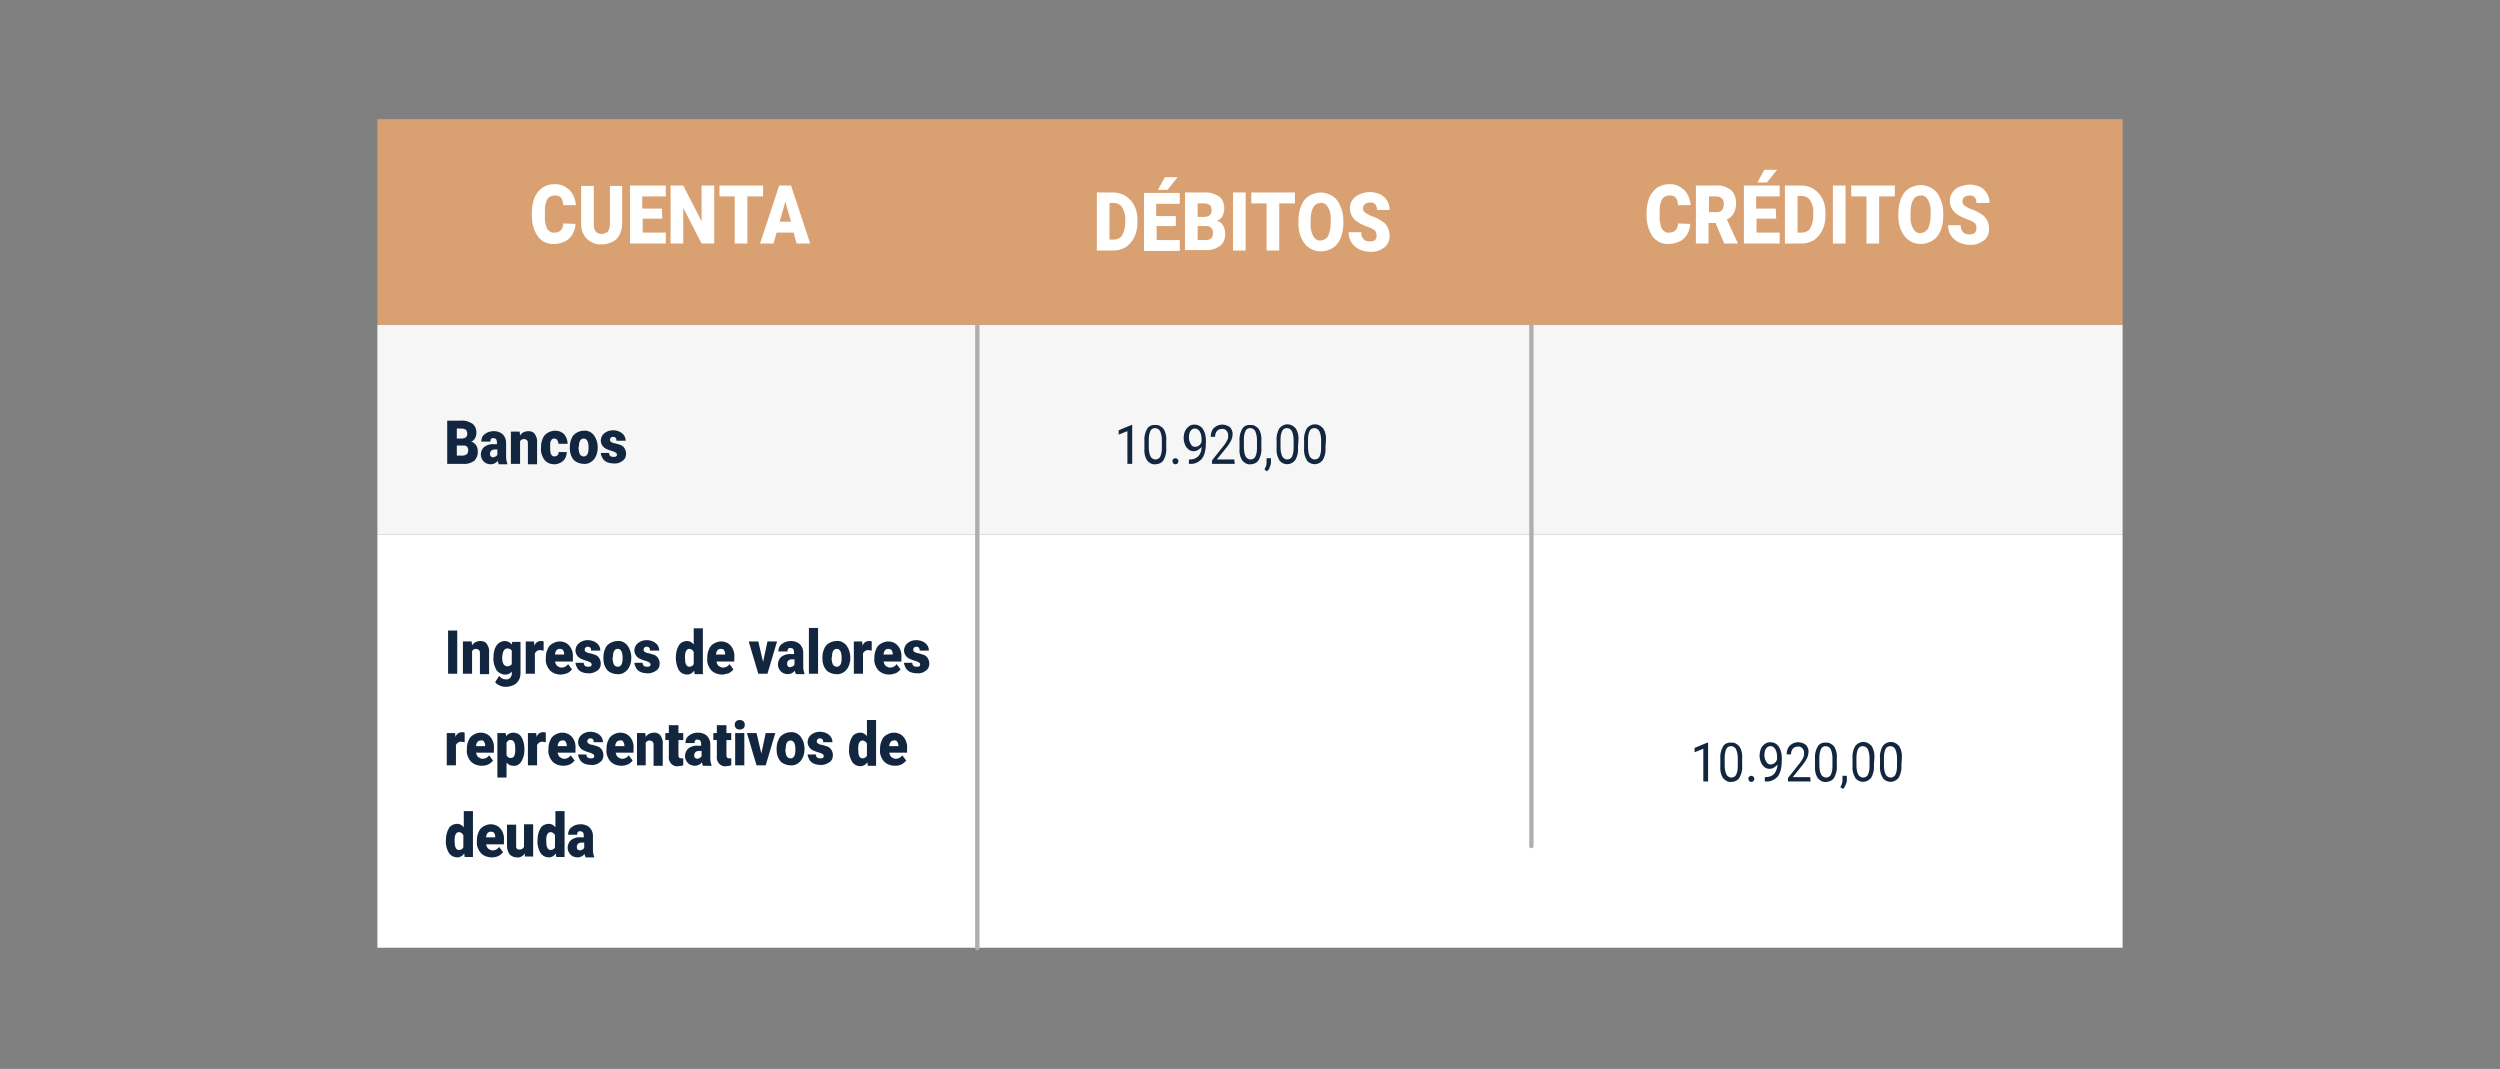 <?xml version="1.0" encoding="utf-8"?>
<!-- Generator: Adobe Illustrator 25.2.3, SVG Export Plug-In . SVG Version: 6.00 Build 0)  -->
<svg version="1.1" id="Capa_1" xmlns="http://www.w3.org/2000/svg" xmlns:xlink="http://www.w3.org/1999/xlink" x="0px" y="0px"
	 viewBox="0 0 573 245" style="enable-background:new 0 0 573 245;" xml:space="preserve">
<rect x="0" y="0" width="573" height="245" fill="#808080" stroke="none"/>
<style type="text/css">
	.st0{fill:#F6F6F6;}
	.st1{fill:#FFFFFF;}
	.st2{fill:#12263F;}
	.st3{fill:none;stroke:#AFAFAF;stroke-linecap:round;}
	.st4{fill:#D9A171;}
</style>
<g id="Grupo_54959" transform="translate(-180 -11144.683)">
	<rect id="Rectángulo_5429" x="266.5" y="11219.1" class="st0" width="400" height="48.1"/>
	<rect id="Rectángulo_5430" x="266.5" y="11267.2" class="st1" width="400" height="94.7"/>
	<path id="Trazado_102785" class="st2" d="M284.8,11299.1h-2.1v-9.9h2.1V11299.1z M288.1,11291.7l0.1,0.9c0.4-0.7,1.2-1,1.9-1
		c0.6,0,1.2,0.2,1.5,0.7c0.4,0.6,0.6,1.3,0.5,2.1v4.8h-2.1v-4.7c0-0.3,0-0.6-0.2-0.8c-0.2-0.2-0.5-0.3-0.7-0.3
		c-0.4,0-0.7,0.2-0.9,0.5v5.2h-2.1v-7.4H288.1z M293.1,11295.4c0-0.7,0.1-1.4,0.3-2c0.2-0.5,0.5-1,0.9-1.3c0.4-0.3,0.9-0.5,1.4-0.5
		c0.6,0,1.2,0.3,1.6,0.8l0.1-0.6h1.9v7.1c0,0.6-0.1,1.2-0.4,1.7c-0.3,0.5-0.7,0.9-1.2,1.1c-0.6,0.3-1.2,0.4-1.8,0.4
		c-0.5,0-1-0.1-1.4-0.3c-0.4-0.2-0.8-0.4-1-0.8l0.9-1.4c0.4,0.5,0.9,0.8,1.5,0.8c0.7,0.1,1.3-0.4,1.4-1.2c0-0.1,0-0.3,0-0.4v-0.2
		c-0.4,0.5-0.9,0.7-1.5,0.7c-0.8,0-1.5-0.4-2-1C293.3,11297.4,293,11296.4,293.1,11295.4L293.1,11295.4z M295.1,11295.5
		c0,0.5,0.1,1,0.3,1.4c0.2,0.3,0.5,0.5,0.9,0.5c0.4,0,0.8-0.2,1-0.5v-3.1c-0.2-0.3-0.6-0.5-1-0.5c-0.4,0-0.7,0.2-0.9,0.6
		C295.2,11294.4,295.1,11295,295.1,11295.5L295.1,11295.5z M304.6,11293.8l-0.7-0.1c-0.5-0.1-1,0.2-1.3,0.7v4.7h-2.1v-7.4h1.9l0.1,1
		c0.2-0.7,0.8-1.1,1.5-1.1c0.2,0,0.4,0,0.6,0.1L304.6,11293.8z M308.5,11299.3c-0.9,0-1.8-0.3-2.5-1c-0.6-0.7-1-1.7-0.9-2.6v-0.2
		c0-0.7,0.1-1.4,0.4-2c0.2-0.6,0.6-1,1.1-1.3c0.5-0.3,1.1-0.5,1.7-0.5c0.8,0,1.6,0.3,2.2,1c0.6,0.7,0.9,1.7,0.8,2.7v0.9h-4.1
		c0.1,0.4,0.2,0.7,0.5,1c0.3,0.2,0.6,0.4,1,0.4c0.6,0,1.2-0.3,1.5-0.8l0.9,1.2c-0.3,0.4-0.7,0.7-1.1,0.9
		C309.6,11299.1,309,11299.3,308.5,11299.3L308.5,11299.3z M308.3,11293.4c-0.6,0-1,0.4-1.1,1.3h2.1v-0.2c0-0.3-0.1-0.6-0.3-0.9
		C308.8,11293.5,308.6,11293.4,308.3,11293.4z M315.6,11297c0-0.2-0.1-0.4-0.3-0.5c-0.3-0.2-0.7-0.3-1-0.4c-0.4-0.1-0.9-0.3-1.3-0.5
		c-0.3-0.2-0.6-0.4-0.8-0.8c-0.2-0.3-0.3-0.7-0.3-1c0-0.7,0.3-1.3,0.8-1.7c0.6-0.5,1.3-0.7,2-0.7c0.7,0,1.5,0.2,2.1,0.7
		c0.5,0.4,0.8,1,0.8,1.7h-2.1c0-0.6-0.3-0.9-0.8-0.9c-0.2,0-0.4,0.1-0.5,0.2c-0.1,0.1-0.2,0.3-0.2,0.5c0,0.2,0.1,0.4,0.3,0.5
		c0.3,0.2,0.6,0.3,0.9,0.3c0.4,0.1,0.7,0.2,1,0.3c0.9,0.2,1.5,1.1,1.5,2.1c0,0.7-0.3,1.3-0.8,1.6c-0.6,0.4-1.4,0.7-2.1,0.6
		c-0.5,0-1-0.1-1.5-0.3c-0.4-0.2-0.8-0.5-1-0.9c-0.2-0.4-0.4-0.8-0.4-1.2h1.9c0,0.3,0.1,0.6,0.3,0.7c0.2,0.2,0.5,0.2,0.8,0.2
		c0.2,0,0.4,0,0.6-0.2C315.5,11297.4,315.6,11297.2,315.6,11297L315.6,11297z M318.3,11295.4c0-0.7,0.1-1.4,0.4-2
		c0.2-0.6,0.6-1,1.1-1.3c0.5-0.3,1.1-0.5,1.7-0.5c0.9-0.1,1.7,0.3,2.3,1c0.6,0.8,0.9,1.8,0.9,2.8v0.1c0,1-0.3,2-0.9,2.7
		c-0.6,0.7-1.5,1.1-2.3,1c-0.8,0-1.7-0.3-2.3-0.9c-0.6-0.7-0.9-1.6-0.9-2.6L318.3,11295.4z M320.4,11295.5c0,0.5,0.1,1,0.3,1.5
		c0.2,0.3,0.5,0.5,0.9,0.5c0.7,0,1.1-0.6,1.1-1.9v-0.2c0-1.3-0.4-2-1.1-2c-0.7,0-1.1,0.6-1.1,1.7L320.4,11295.5z M329.1,11297
		c0-0.2-0.1-0.4-0.3-0.5c-0.3-0.2-0.7-0.3-1-0.4c-0.4-0.1-0.9-0.3-1.3-0.5c-0.3-0.2-0.6-0.4-0.8-0.8c-0.2-0.3-0.3-0.7-0.3-1
		c0-0.7,0.3-1.3,0.8-1.7c0.6-0.5,1.3-0.7,2-0.7c0.7,0,1.5,0.2,2.1,0.7c0.5,0.4,0.8,1,0.8,1.7H329c0-0.6-0.3-0.9-0.8-0.9
		c-0.2,0-0.4,0.1-0.5,0.2c-0.1,0.1-0.2,0.3-0.2,0.5c0,0.2,0.1,0.4,0.3,0.5c0.3,0.2,0.6,0.3,0.9,0.3c0.4,0.1,0.7,0.2,1,0.3
		c0.9,0.2,1.5,1.1,1.5,2.1c0,0.7-0.3,1.3-0.8,1.6c-0.6,0.4-1.4,0.7-2.1,0.6c-0.5,0-1-0.1-1.5-0.3c-0.4-0.2-0.8-0.5-1-0.9
		c-0.2-0.4-0.4-0.8-0.4-1.2h1.9c0,0.3,0.1,0.6,0.3,0.7c0.2,0.2,0.5,0.2,0.8,0.2c0.2,0,0.4,0,0.6-0.2
		C329,11297.4,329.1,11297.2,329.1,11297L329.1,11297z M334.9,11295.4c0-1,0.2-2,0.7-2.8c0.4-0.7,1.2-1,1.9-1c0.6,0,1.1,0.3,1.5,0.8
		v-3.7h2.1v10.5h-1.9l-0.1-0.8c-0.4,0.6-1,0.9-1.6,0.9c-0.7,0-1.4-0.3-1.9-1C335.1,11297.4,334.9,11296.4,334.9,11295.4
		L334.9,11295.4z M337,11295.5c0,1.3,0.3,2,1,2c0.4,0,0.8-0.2,1-0.6v-2.8c-0.2-0.4-0.6-0.7-1-0.7c-0.6,0-1,0.6-1,1.7L337,11295.5z
		 M345.5,11299.3c-0.9,0-1.8-0.3-2.5-1c-0.6-0.7-1-1.7-0.9-2.6v-0.2c0-0.7,0.1-1.4,0.4-2c0.2-0.6,0.6-1,1.1-1.3
		c0.5-0.3,1.1-0.5,1.7-0.5c0.8,0,1.6,0.3,2.2,1c0.6,0.7,0.9,1.7,0.8,2.7v0.9h-4.1c0.1,0.4,0.2,0.7,0.5,1c0.3,0.2,0.6,0.4,1,0.4
		c0.6,0,1.2-0.3,1.5-0.8l0.9,1.2c-0.3,0.4-0.7,0.7-1.1,0.9C346.5,11299.1,346,11299.3,345.5,11299.3L345.5,11299.3z M345.2,11293.4
		c-0.6,0-1,0.4-1.1,1.3h2.1v-0.2c0-0.3-0.1-0.6-0.3-0.9C345.8,11293.5,345.5,11293.4,345.2,11293.4z M354.9,11296.4l1-4.7h2.2
		l-2.2,7.4h-2.1l-2.2-7.4h2.2L354.9,11296.4z M362.4,11299.1c-0.1-0.2-0.2-0.4-0.2-0.7c-0.4,0.5-1,0.8-1.6,0.8
		c-0.6,0-1.2-0.2-1.6-0.6c-0.4-0.4-0.7-1-0.7-1.6c0-0.7,0.3-1.4,0.8-1.8c0.7-0.5,1.5-0.7,2.3-0.6h0.6v-0.4c0-0.7-0.3-1-0.8-1
		c-0.4-0.1-0.7,0.2-0.7,0.6c0,0.1,0,0.1,0,0.2h-2.1c0-0.7,0.3-1.4,0.8-1.7c0.6-0.5,1.3-0.7,2.1-0.7c0.7,0,1.4,0.2,2,0.7
		c0.5,0.5,0.8,1.2,0.8,1.9v3.3c0,0.5,0.1,1.1,0.3,1.6v0.1H362.4z M361.1,11297.6c0.2,0,0.4-0.1,0.6-0.2c0.2-0.1,0.3-0.2,0.4-0.4
		v-1.2h-0.6c-0.7,0-1.1,0.4-1.1,1.1c0,0.2,0.1,0.4,0.2,0.5C360.7,11297.6,360.9,11297.6,361.1,11297.6L361.1,11297.6z
		 M367.5,11299.1h-2.1v-10.5h2.1L367.5,11299.1z M368.5,11295.4c0-0.7,0.1-1.4,0.4-2c0.2-0.6,0.6-1,1.1-1.3c0.5-0.3,1.1-0.5,1.7-0.5
		c0.9-0.1,1.7,0.3,2.3,1c0.6,0.8,0.9,1.8,0.9,2.8v0.1c0,1-0.3,2-0.9,2.7c-0.6,0.7-1.5,1.1-2.3,1c-0.8,0-1.7-0.3-2.3-0.9
		c-0.6-0.7-0.9-1.6-0.9-2.6L368.5,11295.4z M370.6,11295.5c0,0.5,0.1,1,0.3,1.5c0.2,0.3,0.5,0.5,0.9,0.5c0.7,0,1.1-0.6,1.1-1.9v-0.2
		c0-1.3-0.4-2-1.1-2c-0.7,0-1.1,0.6-1.1,1.7L370.6,11295.5z M379.8,11293.8l-0.7-0.1c-0.5-0.1-1,0.2-1.3,0.7v4.7h-2.1v-7.4h1.9
		l0.1,1c0.2-0.7,0.8-1.1,1.5-1.1c0.2,0,0.4,0,0.6,0.1L379.8,11293.8z M383.8,11299.3c-0.9,0-1.8-0.3-2.5-1c-0.6-0.7-1-1.7-0.9-2.6
		v-0.2c0-0.7,0.1-1.4,0.4-2c0.2-0.6,0.6-1,1.1-1.3c0.5-0.3,1.1-0.5,1.7-0.5c0.8,0,1.6,0.3,2.2,1c0.6,0.7,0.9,1.7,0.8,2.7v0.9h-4.1
		c0.1,0.4,0.2,0.7,0.5,1c0.3,0.2,0.6,0.4,1,0.4c0.6,0,1.2-0.3,1.5-0.8l0.9,1.2c-0.3,0.4-0.7,0.7-1.1,0.9
		C384.8,11299.1,384.3,11299.3,383.8,11299.3L383.8,11299.3z M383.6,11293.4c-0.6,0-1,0.4-1.1,1.3h2.1v-0.2c0-0.3-0.1-0.6-0.3-0.9
		C384.1,11293.5,383.8,11293.4,383.6,11293.4L383.6,11293.4z M390.9,11297c0-0.2-0.1-0.4-0.3-0.5c-0.3-0.2-0.7-0.3-1-0.4
		c-0.4-0.1-0.9-0.3-1.3-0.5c-0.3-0.2-0.6-0.4-0.8-0.8c-0.2-0.3-0.3-0.7-0.3-1c0-0.7,0.3-1.3,0.8-1.7c0.6-0.5,1.3-0.7,2-0.7
		c0.7,0,1.5,0.2,2.1,0.7c0.5,0.4,0.8,1,0.8,1.7h-2.1c0-0.6-0.3-0.9-0.8-0.9c-0.2,0-0.4,0.1-0.5,0.2c-0.1,0.1-0.2,0.3-0.2,0.5
		c0,0.2,0.1,0.4,0.3,0.5c0.3,0.2,0.6,0.3,0.9,0.3c0.4,0.1,0.7,0.2,1,0.3c0.9,0.2,1.5,1.1,1.5,2.1c0,0.7-0.3,1.3-0.8,1.6
		c-0.6,0.5-1.4,0.7-2.1,0.6c-0.5,0-1-0.1-1.5-0.3c-0.4-0.2-0.8-0.5-1-0.9c-0.2-0.4-0.4-0.8-0.4-1.2h1.9c0,0.3,0.1,0.6,0.3,0.7
		c0.2,0.2,0.5,0.2,0.8,0.2c0.2,0,0.4,0,0.6-0.2C390.8,11297.4,390.9,11297.2,390.9,11297z M286.5,11314.8l-0.7-0.1
		c-0.5-0.1-1,0.2-1.3,0.7v4.7h-2.1v-7.4h1.9l0.1,0.9c0.2-0.7,0.8-1.1,1.5-1.1c0.2,0,0.4,0,0.6,0.1L286.5,11314.8z M290.4,11320.2
		c-0.9,0-1.8-0.3-2.5-1c-0.6-0.7-1-1.7-0.9-2.6v-0.2c0-0.7,0.1-1.4,0.4-2c0.2-0.6,0.6-1,1.1-1.3c0.5-0.3,1.1-0.5,1.7-0.5
		c0.8,0,1.6,0.3,2.2,1c0.6,0.7,0.9,1.7,0.8,2.7v0.9h-4.1c0.1,0.4,0.2,0.7,0.5,1c0.3,0.2,0.6,0.4,1,0.4c0.6,0,1.2-0.3,1.5-0.8
		l0.9,1.2c-0.3,0.4-0.7,0.7-1.1,0.9C291.5,11320.1,290.9,11320.2,290.4,11320.2L290.4,11320.2z M290.2,11314.4c-0.6,0-1,0.4-1.1,1.3
		h2.1v-0.2c0-0.3-0.1-0.6-0.3-0.9C290.7,11314.4,290.5,11314.3,290.2,11314.4z M300.2,11316.5c0,1-0.2,1.9-0.7,2.7
		c-0.4,0.7-1.1,1.1-1.9,1c-0.6,0-1.1-0.3-1.5-0.7v3.4h-2.1v-10.2h1.9l0.1,0.7c0.4-0.5,1-0.8,1.6-0.8c0.7,0,1.5,0.3,1.9,1
		c0.5,0.8,0.7,1.8,0.7,2.8L300.2,11316.5z M298.1,11316.3c0-1.3-0.3-2-1-2c-0.4-0.1-0.8,0.2-1,0.6v2.9c0.2,0.4,0.6,0.7,1,0.6
		c0.7,0,1-0.6,1-1.9V11316.3z M305.1,11314.8l-0.7-0.1c-0.5-0.1-1,0.2-1.3,0.7v4.7h-2.1v-7.4h1.9l0.1,0.9c0.2-0.7,0.8-1.1,1.5-1.1
		c0.2,0,0.4,0,0.6,0.1L305.1,11314.8z M309.1,11320.2c-0.9,0-1.8-0.3-2.5-1c-0.6-0.7-1-1.7-0.9-2.6v-0.2c0-0.7,0.1-1.4,0.4-2
		c0.2-0.6,0.6-1,1.1-1.3c0.5-0.3,1.1-0.5,1.7-0.5c0.8,0,1.6,0.3,2.2,1c0.6,0.7,0.9,1.7,0.8,2.7v0.9h-4.1c0.1,0.4,0.2,0.7,0.5,1
		c0.3,0.2,0.6,0.4,1,0.4c0.6,0,1.2-0.3,1.5-0.8l0.9,1.2c-0.3,0.4-0.7,0.7-1.1,0.9C310.1,11320.1,309.6,11320.2,309.1,11320.2
		L309.1,11320.2z M308.9,11314.4c-0.6,0-1,0.4-1.1,1.3h2.1v-0.2c0-0.3-0.1-0.6-0.3-0.9C309.4,11314.4,309.1,11314.3,308.9,11314.4z
		 M316.2,11318c0-0.2-0.1-0.4-0.3-0.5c-0.3-0.2-0.7-0.3-1-0.4c-0.4-0.1-0.9-0.3-1.3-0.5c-0.3-0.2-0.6-0.4-0.8-0.8
		c-0.2-0.3-0.3-0.7-0.3-1c0-0.7,0.3-1.3,0.8-1.7c0.6-0.5,1.3-0.7,2-0.7c0.7,0,1.5,0.2,2.1,0.7c0.5,0.4,0.8,1,0.8,1.7h-2.1
		c0-0.6-0.3-0.9-0.8-0.9c-0.2,0-0.4,0.1-0.5,0.2c-0.1,0.1-0.2,0.3-0.2,0.5c0,0.2,0.1,0.4,0.3,0.5c0.3,0.2,0.6,0.3,0.9,0.3
		c0.4,0.1,0.7,0.2,1,0.3c0.9,0.2,1.5,1.1,1.5,2.1c0,0.7-0.3,1.3-0.8,1.6c-0.6,0.5-1.4,0.7-2.1,0.6c-0.5,0-1-0.1-1.5-0.3
		c-0.4-0.2-0.8-0.5-1-0.9c-0.2-0.4-0.4-0.8-0.4-1.2h1.9c0,0.3,0.1,0.6,0.3,0.7c0.2,0.2,0.5,0.2,0.8,0.2c0.2,0,0.4,0,0.6-0.2
		C316.1,11318.4,316.2,11318.2,316.2,11318L316.2,11318z M322.4,11320.2c-0.9,0-1.8-0.3-2.5-1c-0.6-0.7-1-1.7-0.9-2.6v-0.2
		c0-0.7,0.1-1.4,0.4-2c0.2-0.6,0.6-1,1.1-1.3c0.5-0.3,1.1-0.5,1.7-0.5c0.8,0,1.6,0.3,2.2,1c0.6,0.7,0.9,1.7,0.8,2.7v0.9h-4.1
		c0.1,0.4,0.2,0.7,0.5,1c0.3,0.2,0.6,0.4,1,0.4c0.6,0,1.2-0.3,1.5-0.8l0.9,1.2c-0.3,0.4-0.7,0.7-1.1,0.9
		C323.4,11320.1,322.9,11320.2,322.4,11320.2L322.4,11320.2z M322.1,11314.4c-0.6,0-1,0.4-1.1,1.3h2.1v-0.2c0-0.3-0.1-0.6-0.3-0.9
		C322.7,11314.4,322.4,11314.3,322.1,11314.4z M327.9,11312.7l0.1,0.9c0.4-0.7,1.2-1,1.9-1c0.6,0,1.2,0.2,1.5,0.7
		c0.4,0.6,0.6,1.3,0.5,2.1v4.8h-2.1v-4.7c0-0.3,0-0.6-0.2-0.8c-0.2-0.2-0.5-0.3-0.7-0.3c-0.4,0-0.7,0.2-0.9,0.5v5.2H326v-7.4
		L327.9,11312.7z M335.5,11310.9v1.8h1.1v1.6h-1.1v3.4c0,0.2,0,0.4,0.1,0.6c0.2,0.1,0.3,0.2,0.5,0.2c0.2,0,0.3,0,0.5,0v1.6
		c-0.4,0.1-0.8,0.2-1.2,0.2c-0.6,0.1-1.1-0.1-1.6-0.6c-0.4-0.5-0.6-1.1-0.5-1.7v-3.7h-0.8v-1.6h0.8v-1.8L335.5,11310.9z
		 M341.1,11320.1c-0.1-0.2-0.2-0.4-0.2-0.7c-0.4,0.5-1,0.8-1.6,0.8c-0.6,0-1.2-0.2-1.6-0.6c-0.4-0.4-0.7-1-0.7-1.6
		c0-0.7,0.3-1.4,0.8-1.8c0.7-0.5,1.5-0.7,2.3-0.6h0.6v-0.4c0-0.7-0.3-1-0.8-1c-0.4-0.1-0.7,0.2-0.7,0.6c0,0.1,0,0.1,0,0.2h-2.1
		c0-0.7,0.3-1.4,0.8-1.7c0.6-0.5,1.3-0.7,2.1-0.7c0.7,0,1.4,0.2,2,0.7c0.5,0.5,0.8,1.2,0.8,1.9v3.3c0,0.5,0.1,1.1,0.3,1.6v0.1H341.1
		z M339.8,11318.6c0.2,0,0.4-0.1,0.6-0.2c0.2-0.1,0.3-0.2,0.4-0.4v-1.2h-0.6c-0.7,0-1.1,0.4-1.1,1.1c0,0.2,0.1,0.4,0.2,0.5
		C339.5,11318.5,339.7,11318.6,339.8,11318.6z M346.5,11310.9v1.8h1.1v1.6h-1.1v3.4c0,0.2,0,0.4,0.1,0.6c0.2,0.1,0.3,0.2,0.5,0.2
		c0.2,0,0.3,0,0.5,0v1.6c-0.4,0.1-0.8,0.2-1.2,0.2c-0.6,0.1-1.1-0.1-1.6-0.6c-0.4-0.5-0.6-1.1-0.5-1.7v-3.7h-0.8v-1.6h0.8v-1.8
		H346.5z M350.6,11320.1h-2.1v-7.4h2.1V11320.1z M348.4,11310.8c0-0.3,0.1-0.6,0.3-0.8c0.5-0.4,1.2-0.4,1.7,0
		c0.4,0.4,0.4,1.1,0.1,1.5c0,0,0,0-0.1,0.1c-0.5,0.4-1.2,0.4-1.7,0C348.5,11311.4,348.4,11311.1,348.4,11310.8z M354.5,11317.4
		l1-4.7h2.2l-2.2,7.4h-2.1l-2.2-7.4h2.2L354.5,11317.4z M358,11316.3c0-0.7,0.1-1.4,0.4-2c0.2-0.6,0.6-1,1.1-1.3
		c0.5-0.3,1.1-0.5,1.7-0.5c0.9-0.1,1.7,0.3,2.3,1c0.6,0.8,0.9,1.8,0.9,2.8v0.1c0,1-0.3,2-0.9,2.7c-0.6,0.7-1.5,1.1-2.3,1
		c-0.8,0-1.7-0.3-2.3-0.9c-0.6-0.7-0.9-1.6-0.9-2.6L358,11316.3z M360,11316.5c0,0.5,0.1,1,0.3,1.5c0.2,0.3,0.5,0.5,0.9,0.5
		c0.7,0,1.1-0.6,1.1-1.9v-0.2c0-1.3-0.4-2-1.1-2c-0.7,0-1.1,0.6-1.1,1.7L360,11316.5z M368.8,11318c0-0.2-0.1-0.4-0.3-0.5
		c-0.3-0.2-0.7-0.3-1-0.4c-0.4-0.1-0.9-0.3-1.3-0.5c-0.3-0.2-0.6-0.4-0.8-0.8c-0.2-0.3-0.3-0.7-0.3-1c0-0.7,0.3-1.3,0.8-1.7
		c0.6-0.5,1.3-0.7,2-0.7c0.7,0,1.5,0.2,2.1,0.7c0.5,0.4,0.8,1,0.8,1.7h-2.1c0-0.6-0.3-0.9-0.8-0.9c-0.2,0-0.4,0.1-0.5,0.2
		c-0.1,0.1-0.2,0.3-0.2,0.5c0,0.2,0.1,0.4,0.3,0.5c0.3,0.2,0.6,0.3,0.9,0.3c0.4,0.1,0.7,0.2,1,0.3c0.9,0.2,1.5,1.1,1.5,2.1
		c0,0.7-0.3,1.3-0.8,1.6c-0.6,0.4-1.4,0.7-2.1,0.6c-0.5,0-1-0.1-1.5-0.3c-0.4-0.2-0.8-0.5-1-0.9c-0.2-0.4-0.4-0.8-0.4-1.2h1.9
		c0,0.3,0.1,0.6,0.3,0.7c0.2,0.2,0.5,0.2,0.8,0.2c0.2,0,0.4,0,0.6-0.2C368.7,11318.4,368.8,11318.2,368.8,11318L368.8,11318z
		 M374.6,11316.4c0-1,0.2-2,0.7-2.8c0.4-0.7,1.2-1,1.9-1c0.6,0,1.1,0.3,1.5,0.8v-3.7h2.1v10.5h-1.9l-0.1-0.8c-0.4,0.6-1,0.9-1.6,0.9
		c-0.7,0-1.4-0.3-1.9-1C374.8,11318.4,374.5,11317.4,374.6,11316.4L374.6,11316.4z M376.7,11316.5c0,1.3,0.3,2,1,2
		c0.4,0,0.8-0.2,1-0.6v-2.8c-0.2-0.4-0.6-0.7-1-0.7c-0.6,0-1,0.6-1,1.7L376.7,11316.5z M385.1,11320.2c-0.9,0-1.8-0.3-2.5-1
		c-0.6-0.7-1-1.7-0.9-2.6v-0.2c0-0.7,0.1-1.4,0.4-2c0.2-0.6,0.6-1,1.1-1.3c0.5-0.3,1.1-0.5,1.7-0.5c0.8,0,1.6,0.3,2.2,1
		c0.6,0.7,0.9,1.7,0.8,2.7v0.9h-4.1c0.1,0.4,0.2,0.7,0.5,1c0.3,0.2,0.6,0.4,1,0.4c0.6,0,1.2-0.3,1.5-0.8l0.9,1.2
		c-0.3,0.4-0.7,0.7-1.1,0.9C386.2,11320.1,385.7,11320.2,385.1,11320.2L385.1,11320.2z M384.9,11314.4c-0.6,0-1,0.4-1.1,1.3h2.1
		v-0.2c0-0.3-0.1-0.6-0.3-0.9C385.4,11314.4,385.2,11314.3,384.9,11314.4z M282.2,11337.3c0-1,0.2-2,0.7-2.8c0.4-0.7,1.2-1,1.9-1
		c0.6,0,1.1,0.3,1.5,0.8v-3.7h2.1v10.5h-1.9l-0.1-0.8c-0.4,0.6-1,0.9-1.6,0.9c-0.7,0-1.4-0.3-1.9-1
		C282.4,11339.4,282.1,11338.3,282.2,11337.3z M284.2,11337.5c0,1.3,0.3,2,1,2c0.4,0,0.8-0.2,1-0.6v-2.8c-0.2-0.4-0.6-0.7-1-0.7
		c-0.6,0-1,0.6-1,1.7L284.2,11337.5z M292.7,11341.2c-0.9,0-1.8-0.3-2.5-1c-0.6-0.7-1-1.7-0.9-2.6v-0.2c0-0.7,0.1-1.4,0.4-2
		c0.2-0.6,0.6-1,1.1-1.3c0.5-0.3,1.1-0.5,1.7-0.5c0.8,0,1.6,0.3,2.2,1c0.6,0.7,0.9,1.7,0.8,2.7v0.9h-4.1c0.1,0.4,0.2,0.7,0.5,1
		c0.3,0.2,0.6,0.4,1,0.4c0.6,0,1.2-0.3,1.5-0.8l0.9,1.2c-0.3,0.4-0.7,0.7-1.1,0.9C293.8,11341.1,293.2,11341.2,292.7,11341.2z
		 M292.5,11335.3c-0.6,0-1,0.4-1.1,1.3h2.1v-0.2c0-0.3-0.1-0.6-0.3-0.9C293,11335.4,292.8,11335.3,292.5,11335.3z M300.3,11340.3
		c-0.4,0.6-1.1,1-1.8,0.9c-0.6,0-1.2-0.2-1.7-0.7c-0.4-0.6-0.6-1.3-0.6-2v-4.8h2.1v4.8c-0.1,0.5,0.2,0.9,0.6,0.9c0.1,0,0.1,0,0.2,0
		c0.4,0,0.8-0.2,1-0.6v-5.2h2.1v7.4h-1.9L300.3,11340.3z M303.2,11337.3c0-1,0.2-2,0.7-2.8c0.4-0.7,1.2-1,1.9-1
		c0.6,0,1.1,0.3,1.5,0.8v-3.7h2.1v10.5h-1.9l-0.1-0.8c-0.4,0.6-1,0.9-1.6,0.9c-0.7,0-1.4-0.3-1.9-1
		C303.4,11339.4,303.1,11338.3,303.2,11337.3L303.2,11337.3z M305.2,11337.5c0,1.3,0.3,2,1,2c0.4,0,0.8-0.2,1-0.6v-2.8
		c-0.2-0.4-0.6-0.7-1-0.7c-0.6,0-1,0.6-1,1.7L305.2,11337.5z M314.2,11341.1c-0.1-0.2-0.2-0.4-0.2-0.7c-0.4,0.5-1,0.8-1.6,0.8
		c-0.6,0-1.2-0.2-1.6-0.6c-0.4-0.4-0.7-1-0.7-1.6c0-0.7,0.3-1.4,0.8-1.8c0.7-0.5,1.5-0.7,2.3-0.6h0.6v-0.4c0-0.7-0.3-1-0.8-1
		c-0.4-0.1-0.7,0.2-0.7,0.6c0,0.1,0,0.1,0,0.2h-2.1c0-0.7,0.3-1.4,0.8-1.7c0.6-0.5,1.3-0.7,2.1-0.7c0.7,0,1.4,0.2,2,0.7
		c0.5,0.5,0.8,1.2,0.8,1.9v3.3c0,0.5,0.1,1.1,0.3,1.6v0.1H314.2z M312.9,11339.6c0.2,0,0.4-0.1,0.6-0.2c0.2-0.1,0.3-0.2,0.4-0.4
		v-1.2h-0.6c-0.7,0-1.1,0.4-1.1,1.1c0,0.2,0.1,0.4,0.2,0.5C312.6,11339.5,312.8,11339.6,312.9,11339.6L312.9,11339.6z"/>
	<path id="Trazado_102783" class="st2" d="M282.5,11251v-9.9h3.2c0.9-0.1,1.8,0.2,2.6,0.7c0.6,0.5,0.9,1.2,0.9,2
		c0,0.5-0.1,0.9-0.3,1.3c-0.2,0.4-0.6,0.7-0.9,0.8c0.4,0.1,0.8,0.4,1.1,0.8c0.3,0.4,0.4,0.9,0.4,1.4c0.1,0.8-0.3,1.7-0.8,2.2
		c-0.7,0.5-1.6,0.8-2.5,0.7H282.5z M284.7,11246.7v2.4h1.4c0.3,0,0.6-0.1,0.9-0.3c0.2-0.2,0.3-0.5,0.3-0.8c0.1-0.6-0.3-1.2-0.8-1.2
		c-0.1,0-0.2,0-0.3,0H284.7z M284.7,11245.2h1.1c0.4,0,0.7-0.1,1-0.3c0.2-0.2,0.3-0.5,0.3-0.8c0-0.3-0.1-0.7-0.3-0.9
		c-0.3-0.2-0.7-0.3-1-0.3h-1.1V11245.2z M294.3,11251c-0.1-0.2-0.2-0.4-0.2-0.7c-0.4,0.5-1,0.8-1.6,0.8c-0.6,0-1.2-0.2-1.6-0.6
		c-0.4-0.4-0.7-1-0.7-1.6c0-0.7,0.3-1.4,0.8-1.8c0.7-0.5,1.5-0.7,2.3-0.6h0.6v-0.4c0-0.7-0.3-1-0.8-1c-0.4-0.1-0.7,0.2-0.7,0.6
		c0,0.1,0,0.1,0,0.2h-2.1c0-0.7,0.3-1.4,0.8-1.7c0.6-0.5,1.3-0.7,2.1-0.7c0.7,0,1.4,0.2,2,0.7c0.5,0.5,0.8,1.2,0.8,1.9v3.3
		c0,0.5,0.1,1.1,0.3,1.6v0.1H294.3z M293,11249.5c0.2,0,0.4-0.1,0.6-0.2c0.2-0.1,0.3-0.2,0.4-0.4v-1.2h-0.6c-0.7,0-1.1,0.4-1.1,1.1
		c0,0.2,0.1,0.4,0.2,0.5C292.6,11249.4,292.8,11249.5,293,11249.5L293,11249.5z M299.1,11243.6l0.1,0.9c0.4-0.7,1.2-1,1.9-1
		c0.6,0,1.2,0.2,1.5,0.7c0.4,0.6,0.6,1.3,0.5,2.1v4.8h-2.1v-4.7c0-0.3,0-0.6-0.2-0.8c-0.2-0.2-0.5-0.3-0.7-0.3
		c-0.4,0-0.7,0.2-0.9,0.5v5.2h-2.1v-7.4H299.1z M307.1,11249.3c0.2,0,0.5-0.1,0.7-0.3c0.2-0.2,0.3-0.5,0.2-0.7h1.9
		c0,0.8-0.3,1.5-0.8,2c-0.6,0.5-1.3,0.8-2,0.8c-0.9,0-1.7-0.3-2.3-1c-0.6-0.8-0.9-1.8-0.8-2.8v-0.1c0-0.7,0.1-1.4,0.4-2
		c0.2-0.6,0.6-1,1.1-1.3c0.5-0.3,1.1-0.5,1.7-0.5c0.8,0,1.5,0.2,2.1,0.8c0.5,0.6,0.8,1.4,0.8,2.2H308c0-0.3-0.1-0.6-0.3-0.9
		c-0.2-0.2-0.4-0.3-0.7-0.3c-0.5,0-0.8,0.4-0.9,1.1c0,0.3,0,0.7,0,1c0,0.5,0,1.1,0.2,1.5C306.5,11249.2,306.8,11249.3,307.1,11249.3
		L307.1,11249.3z M310.6,11247.2c0-0.7,0.1-1.4,0.4-2c0.2-0.6,0.6-1,1.1-1.3c0.5-0.3,1.1-0.5,1.7-0.5c0.9-0.1,1.7,0.3,2.3,1
		c0.6,0.8,0.9,1.8,0.9,2.8v0.1c0,1-0.3,2-0.9,2.7c-0.6,0.7-1.5,1.1-2.3,1c-0.8,0-1.7-0.3-2.3-0.9c-0.6-0.7-0.9-1.6-0.9-2.6
		L310.6,11247.2z M312.6,11247.3c0,0.5,0.1,1,0.3,1.5c0.2,0.3,0.5,0.5,0.9,0.5c0.7,0,1.1-0.6,1.1-1.9v-0.2c0-1.3-0.4-2-1.1-2
		c-0.7,0-1.1,0.6-1.1,1.7L312.6,11247.3z M321.4,11248.9c0-0.2-0.1-0.4-0.3-0.5c-0.3-0.2-0.7-0.3-1-0.4c-0.4-0.1-0.9-0.3-1.3-0.5
		c-0.3-0.2-0.6-0.4-0.8-0.8c-0.2-0.3-0.3-0.7-0.3-1c0-0.7,0.3-1.3,0.8-1.7c0.6-0.5,1.3-0.7,2-0.7c0.7,0,1.5,0.2,2.1,0.7
		c0.5,0.4,0.8,1,0.8,1.7h-2.1c0-0.6-0.3-0.9-0.8-0.9c-0.2,0-0.4,0.1-0.5,0.2c-0.1,0.1-0.2,0.3-0.2,0.5c0,0.2,0.1,0.4,0.3,0.5
		c0.3,0.2,0.6,0.3,0.9,0.3c0.4,0.1,0.7,0.2,1,0.3c0.9,0.2,1.5,1.1,1.5,2.1c0,0.7-0.3,1.3-0.8,1.6c-0.6,0.5-1.4,0.7-2.1,0.6
		c-0.5,0-1-0.1-1.5-0.3c-0.4-0.2-0.8-0.5-1-0.9c-0.2-0.4-0.4-0.8-0.4-1.2h1.9c0,0.3,0.1,0.6,0.3,0.7c0.2,0.2,0.5,0.2,0.8,0.2
		c0.2,0,0.4,0,0.6-0.2C321.3,11249.3,321.4,11249.1,321.4,11248.9L321.4,11248.9z"/>
	<path id="Trazado_102784" class="st2" d="M439.4,11251h-1v-7.5l-2,0.8v-1l2.9-1.2h0.2V11251z M447.3,11247.2c0.1,1-0.1,2-0.6,2.9
		c-0.4,0.7-1.2,1-1.9,1c-0.7,0.1-1.4-0.3-1.9-0.9c-0.5-0.8-0.7-1.8-0.6-2.8v-1.5c-0.1-1,0.1-2,0.6-2.9c0.4-0.7,1.2-1,1.9-0.9
		c0.7-0.1,1.4,0.3,1.9,0.9c0.5,0.8,0.7,1.8,0.6,2.8L447.3,11247.2z M446.3,11245.6c0-0.7-0.1-1.4-0.4-2.1c-0.2-0.4-0.7-0.7-1.1-0.7
		c-0.5,0-0.9,0.2-1.1,0.6c-0.3,0.6-0.4,1.3-0.4,2v1.8c0,0.7,0.1,1.5,0.4,2.1c0.2,0.4,0.7,0.7,1.1,0.7c0.4,0,0.9-0.2,1.1-0.6
		c0.3-0.6,0.4-1.3,0.4-2L446.3,11245.6z M448.7,11250.4c0-0.2,0.1-0.4,0.2-0.5c0.1-0.1,0.3-0.2,0.5-0.2c0.2,0,0.3,0.1,0.5,0.2
		c0.1,0.1,0.2,0.3,0.2,0.5c0,0.2-0.1,0.3-0.2,0.5c-0.1,0.1-0.3,0.2-0.5,0.2c-0.3,0-0.6-0.2-0.6-0.5
		C448.7,11250.4,448.7,11250.4,448.7,11250.4L448.7,11250.4z M455.4,11247.1c-0.2,0.3-0.5,0.5-0.8,0.7c-0.3,0.2-0.6,0.3-1,0.3
		c-0.4,0-0.8-0.1-1.2-0.4c-0.3-0.3-0.6-0.6-0.8-1.1c-0.2-0.5-0.3-1-0.3-1.5c0-0.6,0.1-1.1,0.3-1.6c0.2-0.4,0.5-0.8,0.9-1.1
		c0.4-0.3,0.8-0.4,1.3-0.4c0.7,0,1.4,0.3,1.9,1c0.5,0.8,0.7,1.7,0.7,2.7v0.3c0,1.7-0.3,3-0.9,3.8c-0.7,0.8-1.7,1.3-2.8,1.2h-0.2v-1
		h0.2c0.7,0,1.4-0.2,1.9-0.7C455.2,11248.7,455.4,11247.9,455.4,11247.1z M453.9,11247.1c0.3,0,0.7-0.1,0.9-0.3
		c0.3-0.2,0.5-0.5,0.6-0.9v-0.5c0-0.6-0.1-1.3-0.4-1.8c-0.4-0.7-1.2-0.9-1.8-0.5c-0.1,0.1-0.2,0.2-0.3,0.3c-0.3,0.4-0.4,1-0.4,1.5
		c0,0.5,0.1,1.1,0.4,1.5C453.1,11246.9,453.5,11247.1,453.9,11247.1L453.9,11247.1z M463,11251h-5.2v-0.8l2.7-3.4
		c0.3-0.4,0.6-0.8,0.8-1.3c0.2-0.3,0.2-0.6,0.2-1c0-0.4-0.1-0.8-0.4-1.1c-0.3-0.3-0.6-0.5-1-0.4c-0.4,0-0.9,0.1-1.2,0.5
		c-0.3,0.4-0.4,0.8-0.4,1.3h-1c0-0.7,0.2-1.5,0.7-2c0.5-0.5,1.2-0.8,1.9-0.8c0.6,0,1.3,0.2,1.8,0.6c0.4,0.4,0.7,1.1,0.6,1.7
		c0,0.9-0.5,1.9-1.5,3.1l-2.1,2.6h4L463,11251z M469.1,11247.2c0.1,1-0.1,2-0.6,2.9c-0.4,0.7-1.2,1-1.9,1c-0.7,0.1-1.4-0.3-1.9-0.9
		c-0.5-0.8-0.7-1.8-0.6-2.8v-1.5c-0.1-1,0.1-2,0.6-2.9c0.4-0.7,1.2-1,1.9-0.9c0.7-0.1,1.4,0.3,1.9,0.9c0.5,0.8,0.7,1.8,0.6,2.8
		L469.1,11247.2z M468.1,11245.6c0-0.7-0.1-1.4-0.4-2.1c-0.2-0.4-0.7-0.7-1.1-0.7c-0.5,0-0.9,0.2-1.1,0.6c-0.3,0.6-0.4,1.3-0.4,2
		v1.8c0,0.7,0.1,1.5,0.4,2.1c0.2,0.4,0.7,0.7,1.1,0.7c0.4,0,0.9-0.2,1.1-0.6c0.3-0.6,0.4-1.3,0.4-2L468.1,11245.6z M470.4,11252.7
		l-0.6-0.4c0.3-0.5,0.5-1,0.5-1.6v-1h1v0.9c0,0.4-0.1,0.8-0.3,1.2C471,11252.1,470.7,11252.4,470.4,11252.7L470.4,11252.7z
		 M477.5,11247.2c0.1,1-0.1,2-0.6,2.9c-0.9,1.2-2.5,1.3-3.5,0.3c-0.1-0.1-0.2-0.2-0.2-0.3c-0.5-0.8-0.7-1.8-0.6-2.8v-1.5
		c-0.1-1,0.1-2,0.6-2.9c0.9-1.2,2.6-1.3,3.6-0.2c0.1,0.1,0.1,0.1,0.2,0.2c0.5,0.8,0.7,1.8,0.6,2.8L477.5,11247.2z M476.5,11245.6
		c0-0.7-0.1-1.4-0.4-2.1c-0.2-0.4-0.7-0.7-1.1-0.7c-0.5,0-0.9,0.2-1.1,0.6c-0.3,0.6-0.4,1.3-0.4,2v1.8c0,0.7,0.1,1.5,0.4,2.1
		c0.2,0.4,0.7,0.7,1.1,0.7c0.4,0,0.9-0.2,1.1-0.6c0.3-0.6,0.4-1.3,0.4-2L476.5,11245.6z M483.8,11247.2c0.1,1-0.1,2-0.6,2.9
		c-0.9,1.2-2.5,1.3-3.5,0.3c-0.1-0.1-0.2-0.2-0.2-0.3c-0.5-0.8-0.7-1.8-0.6-2.8v-1.5c-0.1-1,0.1-2,0.6-2.9c0.9-1.2,2.6-1.3,3.6-0.2
		c0.1,0.1,0.1,0.1,0.2,0.2c0.5,0.8,0.7,1.8,0.6,2.8L483.8,11247.2z M482.8,11245.6c0-0.7-0.1-1.4-0.4-2.1c-0.2-0.4-0.7-0.7-1.1-0.7
		c-0.5,0-0.9,0.2-1.1,0.6c-0.3,0.6-0.4,1.3-0.4,2v1.8c0,0.7,0.1,1.5,0.4,2.1c0.2,0.4,0.7,0.7,1.1,0.7c0.4,0,0.9-0.2,1.1-0.6
		c0.3-0.6,0.4-1.3,0.4-2L482.8,11245.6z"/>
	<path id="Trazado_102786" class="st2" d="M571.4,11323.8h-1v-7.5l-2,0.8v-1l2.9-1.2h0.2V11323.8z M579.3,11320c0.1,1-0.1,2-0.6,2.9
		c-0.4,0.7-1.2,1-1.9,1c-0.7,0.1-1.4-0.3-1.9-0.9c-0.5-0.8-0.7-1.8-0.6-2.8v-1.5c-0.1-1,0.1-2,0.6-2.9c0.4-0.7,1.2-1,1.9-0.9
		c0.7-0.1,1.4,0.3,1.9,0.9c0.5,0.8,0.7,1.8,0.6,2.8L579.3,11320z M578.3,11318.5c0-0.7-0.1-1.4-0.4-2.1c-0.2-0.4-0.7-0.7-1.1-0.7
		c-0.5,0-0.9,0.2-1.1,0.6c-0.3,0.6-0.4,1.3-0.4,2v1.8c0,0.7,0.1,1.5,0.4,2.1c0.2,0.4,0.7,0.7,1.1,0.7c0.4,0,0.9-0.2,1.1-0.6
		c0.3-0.6,0.4-1.3,0.4-2L578.3,11318.5z M580.7,11323.2c0-0.2,0.1-0.4,0.2-0.5c0.1-0.1,0.3-0.2,0.5-0.2c0.2,0,0.3,0.1,0.5,0.2
		c0.1,0.1,0.2,0.3,0.2,0.5c0,0.2-0.1,0.3-0.2,0.5c-0.1,0.1-0.3,0.2-0.5,0.2c-0.3,0-0.6-0.2-0.6-0.5
		C580.7,11323.2,580.7,11323.2,580.7,11323.2L580.7,11323.2z M587.4,11319.9c-0.2,0.3-0.5,0.5-0.8,0.7c-0.3,0.2-0.6,0.3-1,0.3
		c-0.4,0-0.8-0.1-1.2-0.4c-0.3-0.3-0.6-0.6-0.8-1.1c-0.2-0.5-0.3-1-0.3-1.5c0-0.5,0.1-1.1,0.3-1.6c0.2-0.5,0.5-0.8,0.9-1.1
		c0.4-0.3,0.8-0.4,1.3-0.4c0.7,0,1.4,0.3,1.9,1c0.5,0.8,0.7,1.7,0.7,2.7v0.3c0,1.7-0.3,3-0.9,3.8c-0.7,0.8-1.7,1.3-2.8,1.2h-0.2v-1
		h0.2c0.7,0,1.4-0.2,1.9-0.7C587.1,11321.5,587.4,11320.7,587.4,11319.9z M585.8,11319.9c0.3,0,0.7-0.1,0.9-0.3
		c0.3-0.2,0.5-0.5,0.6-0.9v-0.5c0-0.6-0.1-1.3-0.4-1.8c-0.4-0.7-1.2-0.9-1.8-0.5c-0.1,0.1-0.2,0.2-0.3,0.3c-0.3,0.4-0.4,1-0.4,1.5
		c0,0.5,0.1,1.1,0.4,1.5C585,11319.7,585.4,11319.9,585.8,11319.9L585.8,11319.9z M595,11323.8h-5.2v-0.8l2.7-3.4
		c0.3-0.4,0.6-0.8,0.8-1.3c0.2-0.3,0.2-0.6,0.2-1c0-0.4-0.1-0.8-0.4-1.1c-0.3-0.3-0.6-0.5-1-0.4c-0.4,0-0.9,0.1-1.2,0.5
		c-0.3,0.4-0.4,0.8-0.4,1.3h-1c0-0.7,0.2-1.5,0.7-2c0.5-0.5,1.2-0.8,1.9-0.8c0.6,0,1.3,0.2,1.8,0.6c0.4,0.4,0.7,1.1,0.6,1.7
		c0,0.9-0.5,1.9-1.5,3.1l-2.1,2.6h4L595,11323.8z M601,11320c0.1,1-0.1,2-0.6,2.9c-0.4,0.7-1.2,1-1.9,1c-0.7,0.1-1.4-0.3-1.9-0.9
		c-0.5-0.8-0.7-1.8-0.6-2.8v-1.5c-0.1-1,0.1-2,0.6-2.9c0.4-0.7,1.2-1,1.9-0.9c0.7-0.1,1.4,0.3,1.9,0.9c0.5,0.8,0.7,1.8,0.6,2.8
		L601,11320z M600,11318.5c0-0.7-0.1-1.4-0.4-2.1c-0.2-0.4-0.7-0.7-1.1-0.7c-0.5,0-0.9,0.2-1.1,0.6c-0.3,0.6-0.4,1.3-0.4,2v1.8
		c0,0.7,0.1,1.5,0.4,2.1c0.2,0.4,0.7,0.7,1.1,0.7c0.4,0,0.9-0.2,1.1-0.6c0.3-0.6,0.4-1.3,0.4-2L600,11318.5z M602.4,11325.5
		l-0.6-0.4c0.3-0.5,0.5-1,0.5-1.6v-1h1v0.9c0,0.4-0.1,0.8-0.3,1.2C602.9,11324.9,602.7,11325.3,602.4,11325.5L602.4,11325.5z
		 M609.5,11320c0.1,1-0.1,2-0.6,2.9c-0.9,1.2-2.5,1.3-3.5,0.3c-0.1-0.1-0.2-0.2-0.2-0.3c-0.5-0.8-0.7-1.8-0.6-2.8v-1.5
		c-0.1-1,0.1-2,0.6-2.9c0.9-1.2,2.6-1.3,3.6-0.2c0.1,0.1,0.1,0.1,0.2,0.2c0.5,0.8,0.7,1.8,0.6,2.8L609.5,11320z M608.5,11318.5
		c0-0.7-0.1-1.4-0.4-2.1c-0.2-0.4-0.7-0.7-1.1-0.7c-0.5,0-0.9,0.2-1.1,0.6c-0.3,0.6-0.4,1.3-0.4,2v1.8c0,0.7,0.1,1.5,0.4,2.1
		c0.2,0.4,0.7,0.7,1.1,0.7c0.4,0,0.9-0.2,1.1-0.6c0.3-0.6,0.4-1.3,0.4-2L608.5,11318.5z M615.8,11320c0.1,1-0.1,2-0.6,2.9
		c-0.9,1.2-2.5,1.3-3.5,0.3c-0.1-0.1-0.2-0.2-0.2-0.3c-0.5-0.8-0.7-1.8-0.6-2.8v-1.5c-0.1-1,0.1-2,0.6-2.9c0.9-1.2,2.6-1.3,3.6-0.2
		c0.1,0.1,0.1,0.1,0.2,0.2c0.5,0.8,0.7,1.8,0.6,2.8L615.8,11320z M614.8,11318.5c0-0.7-0.1-1.4-0.4-2.1c-0.2-0.4-0.7-0.7-1.1-0.7
		c-0.5,0-0.9,0.2-1.1,0.6c-0.3,0.6-0.4,1.3-0.4,2v1.8c0,0.7,0.1,1.5,0.4,2.1c0.2,0.4,0.7,0.7,1.1,0.7c0.4,0,0.9-0.2,1.1-0.6
		c0.3-0.6,0.4-1.3,0.4-2L614.8,11318.5z"/>
	<line id="Línea_170" class="st3" x1="404" y1="11219.1" x2="404" y2="11362"/>
	<line id="Línea_169" class="st3" x1="531" y1="11195.8" x2="531" y2="11338.6"/>
	<path id="Trazado_99544" class="st4" d="M266.5,11172h400v47.1h-400V11172z"/>
	<path id="Trazado_102780" class="st1" d="M311.9,11196c0,0.9-0.3,1.7-0.7,2.4c-0.4,0.7-1,1.3-1.7,1.6c-0.8,0.4-1.7,0.6-2.5,0.6
		c-1.4,0.1-2.8-0.5-3.7-1.7c-1-1.4-1.4-3.1-1.4-4.8v-0.7c0-1.2,0.2-2.3,0.6-3.4c0.4-0.9,1-1.7,1.8-2.3c0.8-0.5,1.7-0.8,2.7-0.8
		c1.3-0.1,2.5,0.4,3.5,1.3c0.9,0.9,1.4,2.2,1.5,3.5h-2.9c0-0.6-0.2-1.3-0.5-1.7c-0.4-0.4-1-0.6-1.6-0.5c-0.6,0-1.2,0.3-1.6,0.9
		c-0.4,0.9-0.6,1.9-0.5,2.8v0.9c-0.1,1,0.1,2.1,0.5,3c0.4,0.6,1,1,1.6,0.9c0.5,0,1.1-0.1,1.5-0.5c0.4-0.4,0.6-1,0.6-1.6L311.9,11196
		z M322.6,11187.2v8.7c0,0.9-0.2,1.8-0.6,2.6c-0.4,0.7-0.9,1.3-1.6,1.6c-0.8,0.4-1.6,0.6-2.5,0.6c-1.2,0.1-2.5-0.4-3.4-1.3
		c-0.9-0.9-1.3-2.1-1.3-3.4v-8.7h2.9v8.8c0,1.5,0.6,2.2,1.8,2.2c0.5,0,1-0.2,1.4-0.5c0.3-0.5,0.5-1.1,0.5-1.8v-8.7H322.6z
		 M331.8,11194.8h-4.5v3.2h5.3v2.5h-8.2v-13.3h8.2v2.5h-5.4v2.8h4.5L331.8,11194.8z M343.7,11200.5h-2.9l-4.2-8.2v8.2h-2.9v-13.3
		h2.9l4.2,8.2v-8.2h2.9L343.7,11200.5z M354.9,11189.7h-3.6v10.8h-2.9v-10.8h-3.5v-2.5h10L354.9,11189.7z M361.9,11198H358l-0.7,2.5
		h-3.1l4.4-13.3h2.7l4.4,13.3h-3.1L361.9,11198z M358.7,11195.5h2.6l-1.3-4.6L358.7,11195.5z"/>
	<path id="Trazado_102781" class="st1" d="M431.4,11202.1v-13.3h3.8c1,0,2,0.3,2.8,0.8c0.8,0.5,1.5,1.3,2,2.2c0.5,1,0.7,2.1,0.7,3.3
		v0.6c0,1.1-0.2,2.3-0.7,3.3c-0.4,0.9-1.1,1.7-1.9,2.3c-0.9,0.5-1.8,0.8-2.8,0.8H431.4z M434.3,11191.3v8.3h1c0.7,0,1.5-0.3,1.9-1
		c0.5-0.9,0.7-1.9,0.7-2.9v-0.6c0.1-1-0.2-2-0.7-2.9c-0.5-0.7-1.2-1-1.9-1H434.3z M449.6,11196.5h-4.5v3.2h5.3v2.5h-8.2v-13.3h8.2
		v2.5h-5.4v2.8h4.5V11196.5z M447,11185.3h2.9l-2.3,2.9l-2.2,0L447,11185.3z M451.6,11202.1v-13.3h4.3c1.2-0.1,2.4,0.2,3.5,0.9
		c0.8,0.6,1.2,1.6,1.2,2.7c0,0.6-0.1,1.2-0.4,1.8c-0.3,0.5-0.7,0.9-1.3,1.1c0.6,0.1,1.1,0.5,1.4,1c0.3,0.5,0.5,1.2,0.5,1.8
		c0.1,1.1-0.3,2.2-1.1,2.9c-1,0.7-2.1,1.1-3.3,1H451.6z M454.5,11196.5v3.2h1.9c0.4,0,0.9-0.1,1.2-0.4c0.3-0.3,0.4-0.7,0.4-1.1
		c0.1-0.8-0.4-1.5-1.1-1.7c-0.1,0-0.2,0-0.4,0H454.5z M454.5,11194.4h1.5c0.5,0,0.9-0.1,1.3-0.4c0.3-0.3,0.4-0.7,0.4-1.1
		c0-0.5-0.1-0.9-0.4-1.2c-0.4-0.3-0.9-0.4-1.4-0.4h-1.4L454.5,11194.4z M465.5,11202.1h-2.9v-13.3h2.9V11202.1z M476.8,11191.3h-3.6
		v10.8h-2.9v-10.8h-3.5v-2.5h10V11191.3z M487.9,11195.8c0,1.2-0.2,2.4-0.6,3.4c-0.4,1-1,1.8-1.8,2.3c-0.8,0.5-1.8,0.8-2.7,0.8
		c-0.9,0-1.9-0.2-2.7-0.8c-0.8-0.5-1.4-1.3-1.8-2.2c-0.5-1-0.7-2.2-0.7-3.3v-0.7c0-1.2,0.2-2.4,0.6-3.4c0.4-1,1-1.8,1.8-2.3
		c0.8-0.5,1.8-0.8,2.7-0.8c0.9,0,1.9,0.3,2.7,0.8c0.8,0.5,1.4,1.3,1.8,2.3c0.5,1.1,0.7,2.2,0.7,3.4V11195.8z M485,11195.2
		c0.1-1-0.1-2.1-0.6-3c-0.4-0.7-1-1.1-1.7-1c-1.4,0-2.2,1.2-2.3,3.6l0,1c-0.1,1,0.1,2.1,0.6,3c0.4,0.7,1,1.1,1.7,1
		c0.7,0,1.3-0.4,1.7-1c0.4-0.9,0.6-1.9,0.6-3L485,11195.2z M495.5,11198.6c0-0.4-0.1-0.8-0.4-1.1c-0.5-0.4-1-0.6-1.6-0.8
		c-0.6-0.2-1.2-0.5-1.8-0.8c-1.5-0.8-2.3-2-2.3-3.5c0-0.7,0.2-1.4,0.6-1.9c0.4-0.6,1-1,1.6-1.3c0.8-0.3,1.6-0.5,2.4-0.5
		c0.8,0,1.6,0.2,2.3,0.5c0.6,0.3,1.2,0.8,1.6,1.4c0.4,0.6,0.6,1.4,0.6,2.2h-2.9c0-0.5-0.1-0.9-0.4-1.3c-0.3-0.3-0.8-0.5-1.2-0.4
		c-0.4,0-0.9,0.1-1.2,0.4c-0.3,0.2-0.4,0.6-0.4,1c0,0.4,0.2,0.7,0.5,0.9c0.5,0.4,1.1,0.7,1.7,0.9c0.7,0.2,1.4,0.6,2,1
		c1.2,0.6,1.9,2,1.9,3.4c0,1.1-0.4,2.1-1.2,2.7c-1,0.7-2.1,1.1-3.2,1c-0.9,0-1.8-0.2-2.6-0.6c-0.7-0.3-1.3-0.9-1.8-1.6
		c-0.4-0.7-0.6-1.5-0.6-2.3h2.9c0,0.6,0.1,1.1,0.5,1.6c0.5,0.4,1,0.6,1.6,0.5c0.4,0,0.8-0.1,1.1-0.3
		C495.4,11199.3,495.6,11199,495.5,11198.6z"/>
	<path id="Trazado_102782" class="st1" d="M567.4,11196c0,0.9-0.3,1.7-0.7,2.4c-0.4,0.7-1,1.3-1.7,1.6c-0.8,0.4-1.7,0.6-2.5,0.6
		c-1.4,0.1-2.8-0.5-3.7-1.7c-1-1.4-1.4-3.1-1.4-4.8v-0.7c0-1.2,0.2-2.3,0.6-3.4c0.4-0.9,1-1.7,1.8-2.3c0.8-0.5,1.7-0.8,2.7-0.8
		c1.3-0.1,2.5,0.4,3.5,1.3c0.9,0.9,1.4,2.2,1.5,3.5h-2.9c0-0.6-0.2-1.3-0.5-1.7c-0.4-0.4-1-0.6-1.6-0.5c-0.6,0-1.2,0.3-1.6,0.9
		c-0.4,0.9-0.6,1.9-0.5,2.8v0.9c-0.1,1,0.1,2.1,0.5,3c0.4,0.6,1,1,1.6,0.9c0.5,0,1.1-0.1,1.5-0.5c0.4-0.4,0.6-1,0.6-1.6L567.4,11196
		z M573.2,11195.8h-1.6v4.7h-2.9v-13.3h4.7c1.2-0.1,2.3,0.3,3.3,1c0.8,0.7,1.2,1.8,1.2,3c0,0.8-0.1,1.6-0.5,2.3
		c-0.4,0.7-0.9,1.2-1.6,1.5l2.5,5.4v0.1h-3.1L573.2,11195.8z M571.7,11193.3h1.8c0.5,0,0.9-0.1,1.2-0.5c0.3-0.4,0.4-0.8,0.4-1.3
		c0-0.5-0.1-1-0.4-1.3c-0.3-0.3-0.8-0.5-1.2-0.5h-1.8L571.7,11193.3z M587.1,11194.8h-4.5v3.2h5.3v2.5h-8.2v-13.3h8.2v2.5h-5.4v2.8
		h4.5L587.1,11194.8z M584.4,11183.6h2.9l-2.3,2.9l-2.2,0L584.4,11183.6z M589.1,11200.5v-13.3h3.8c1,0,2,0.3,2.8,0.8
		c0.8,0.5,1.5,1.3,2,2.2c0.5,1,0.7,2.1,0.7,3.3v0.6c0,1.1-0.2,2.3-0.7,3.3c-0.4,0.9-1.1,1.7-1.9,2.3c-0.9,0.5-1.8,0.8-2.8,0.8H589.1
		z M592,11189.7v8.3h1c0.7,0,1.5-0.3,1.9-1c0.5-0.9,0.7-1.9,0.7-2.9v-0.6c0.1-1-0.2-2-0.7-2.9c-0.5-0.7-1.2-1-1.9-1H592z
		 M603,11200.5h-2.9v-13.3h2.9V11200.5z M614.3,11189.7h-3.6v10.8h-2.9v-10.8h-3.5v-2.5h10V11189.7z M625.4,11194.1
		c0,1.2-0.2,2.4-0.6,3.4c-0.4,1-1,1.8-1.8,2.3c-0.8,0.5-1.8,0.8-2.7,0.8c-0.9,0-1.9-0.2-2.7-0.8c-0.8-0.5-1.4-1.3-1.8-2.2
		c-0.5-1-0.7-2.2-0.7-3.3v-0.7c0-1.2,0.2-2.4,0.6-3.4c0.4-1,1-1.8,1.8-2.3c0.8-0.5,1.8-0.8,2.7-0.8c0.9,0,1.9,0.3,2.7,0.8
		c0.8,0.5,1.4,1.3,1.8,2.3c0.5,1.1,0.7,2.2,0.7,3.4V11194.1z M622.5,11193.5c0.1-1-0.1-2.1-0.6-3c-0.4-0.7-1-1.1-1.7-1
		c-1.4,0-2.2,1.2-2.3,3.6l0,1c-0.1,1,0.1,2.1,0.6,3c0.4,0.7,1,1.1,1.7,1c0.7,0,1.3-0.4,1.7-1c0.4-0.9,0.6-1.9,0.6-3V11193.5z
		 M633,11196.9c0-0.4-0.1-0.8-0.4-1.1c-0.5-0.4-1-0.6-1.6-0.8c-0.6-0.2-1.2-0.5-1.8-0.8c-1.5-0.8-2.3-2-2.3-3.5
		c0-0.7,0.2-1.4,0.6-1.9c0.4-0.6,1-1.1,1.6-1.3c0.8-0.3,1.6-0.5,2.4-0.5c0.8,0,1.6,0.2,2.3,0.5c0.6,0.3,1.2,0.8,1.6,1.5
		c0.4,0.6,0.6,1.4,0.6,2.2H633c0-0.5-0.1-0.9-0.4-1.3c-0.3-0.3-0.8-0.5-1.2-0.4c-0.4,0-0.9,0.1-1.2,0.4c-0.3,0.2-0.4,0.6-0.4,1
		c0,0.4,0.2,0.7,0.5,0.9c0.5,0.4,1.1,0.7,1.7,0.9c0.7,0.2,1.4,0.6,2,1c1.2,0.6,1.9,2,1.9,3.4c0,1.1-0.4,2.1-1.2,2.7
		c-1,0.7-2.1,1.1-3.2,1c-0.9,0-1.8-0.2-2.6-0.6c-0.7-0.3-1.3-0.9-1.8-1.6c-0.4-0.7-0.6-1.5-0.6-2.3h2.9c0,0.6,0.1,1.1,0.5,1.6
		c0.5,0.4,1,0.6,1.6,0.5c0.4,0,0.8-0.1,1.1-0.3C632.9,11197.7,633,11197.3,633,11196.9z"/>
</g>
</svg>
